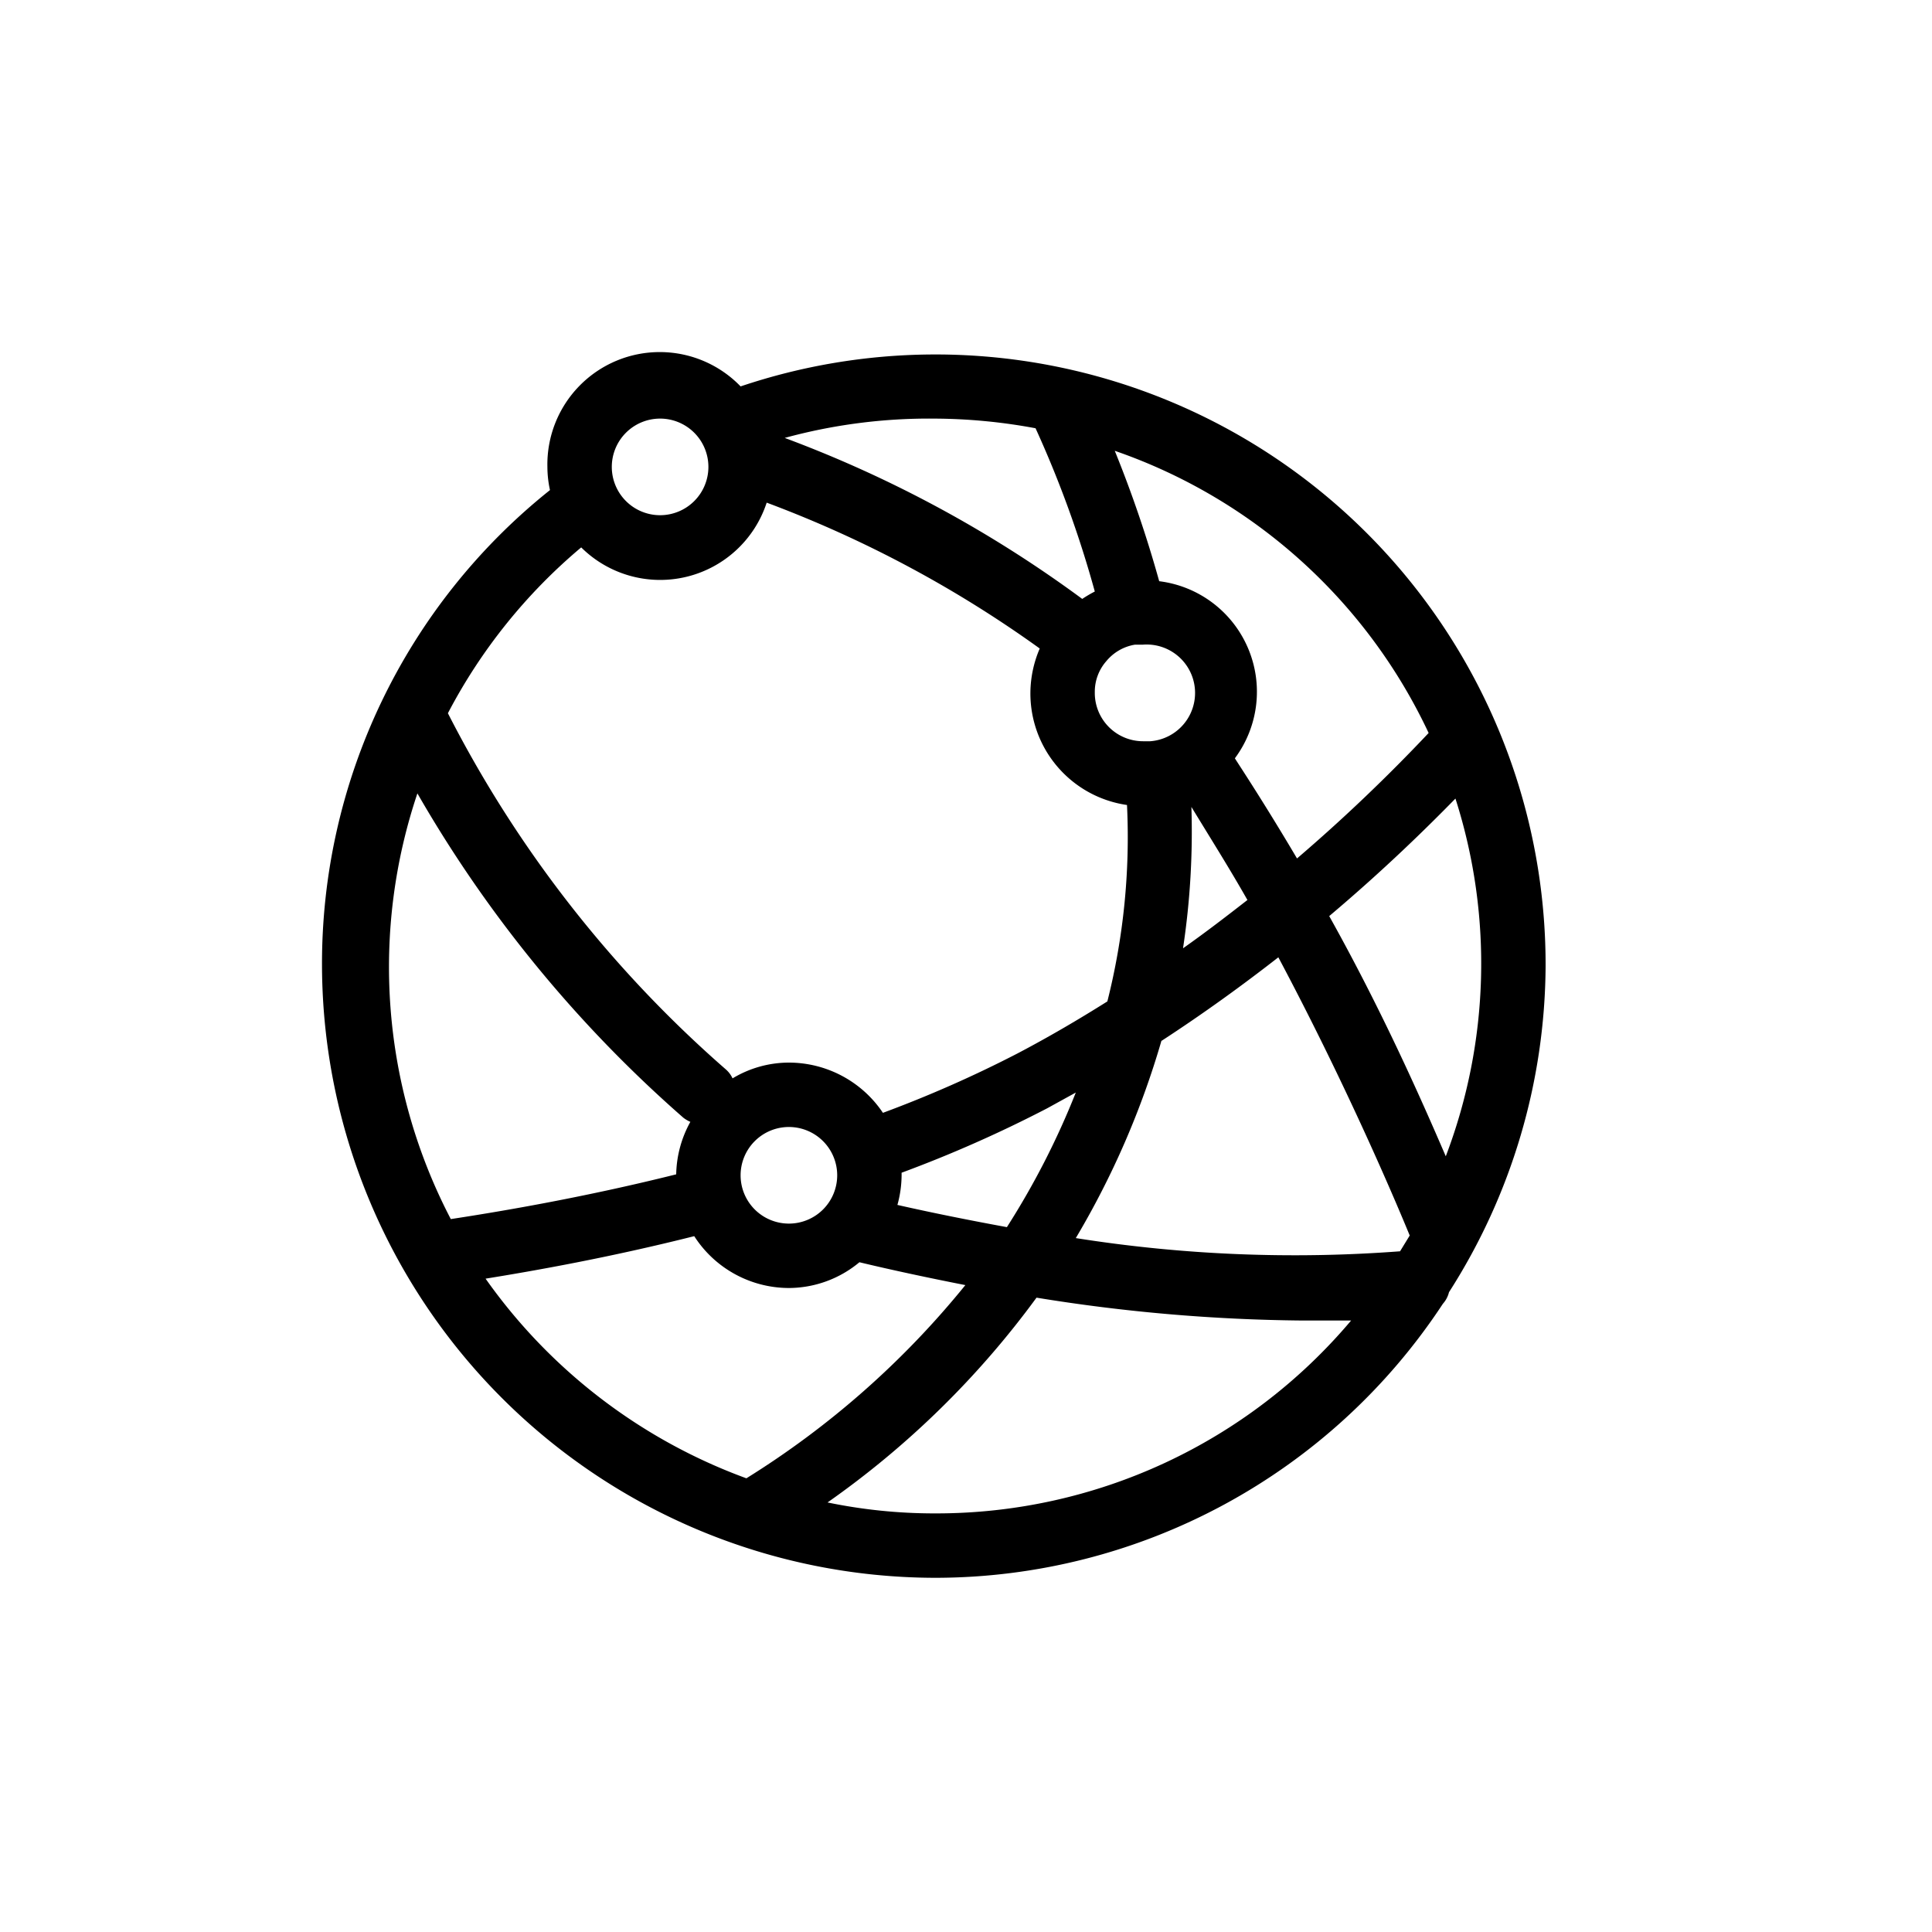 <svg id="Layer_1" data-name="Layer 1" xmlns="http://www.w3.org/2000/svg" viewBox="0 0 60 60"><title>Network_60px</title><path d="M45,40.13A18.94,18.94,0,0,0,48,30,18.95,18.95,0,0,0,23,12,3.49,3.49,0,0,0,17,14.5a3.38,3.38,0,0,0,.08.72A18.81,18.81,0,0,0,10,30,19.07,19.07,0,0,0,29,49h.06a18.88,18.88,0,0,0,15.75-8.51A.84.84,0,0,0,45,40.13ZM24.5,38A1.5,1.5,0,1,1,26,36.5,1.5,1.5,0,0,1,24.5,38ZM28,36.42a39.57,39.57,0,0,0,4.52-2l.89-.49a24.56,24.56,0,0,1-2.14,4.18c-1.2-.22-2.34-.45-3.4-.69A3.53,3.53,0,0,0,28,36.5S28,36.45,28,36.42Zm8.08-4.1c1.32-.86,2.53-1.74,3.62-2.59,2,3.76,3.48,7.18,4.08,8.64l-.3.49a43.5,43.5,0,0,1-10.07-.41A26.35,26.35,0,0,0,36.07,32.32ZM34.36,20.53a1.46,1.46,0,0,1,.89-.51l.25,0a1.5,1.5,0,0,1,.22,3l-.22,0A1.5,1.5,0,0,1,34,21.5,1.44,1.44,0,0,1,34.36,20.53ZM37,25.06c.61,1,1.19,1.92,1.74,2.89-.63.49-1.29,1-2,1.5A24.22,24.22,0,0,0,37,25.06ZM44.9,35.91c-.8-1.86-2-4.56-3.62-7.46C43,27,44.34,25.68,45.2,24.8a16.82,16.82,0,0,1-.3,11.11Zm-.52-13.16a52.85,52.85,0,0,1-4.1,3.91c-.59-1-1.21-2-1.86-3l-.07-.11A3.46,3.46,0,0,0,36,18.05,37.39,37.39,0,0,0,34.62,14a16.84,16.84,0,0,1,9.76,8.79ZM32.16,13.3A33.82,33.82,0,0,1,34,18.37a4,4,0,0,0-.39.23,37.69,37.69,0,0,0-9.24-5A17,17,0,0,1,29,13,17.44,17.44,0,0,1,32.16,13.3ZM20.5,13A1.5,1.5,0,1,1,19,14.5,1.5,1.5,0,0,1,20.5,13Zm-2.45,4a3.48,3.48,0,0,0,5.76-1.39,36.13,36.13,0,0,1,8.48,4.53A3.54,3.54,0,0,0,32,21.5,3.5,3.5,0,0,0,35,25a20.84,20.84,0,0,1-.61,6.1c-.89.56-1.81,1.1-2.78,1.61a37.32,37.32,0,0,1-4.19,1.85A3.52,3.52,0,0,0,24.5,33a3.39,3.39,0,0,0-1.75.49.83.83,0,0,0-.21-.28,37,37,0,0,1-8.63-11.06A17,17,0,0,1,18.05,17ZM12.9,24.53a39.59,39.59,0,0,0,8.32,10.18,1,1,0,0,0,.22.13A3.48,3.48,0,0,0,21,36.47c-3,.75-5.63,1.18-7,1.39a16.92,16.92,0,0,1-1-13.33Zm2.18,15.18c1.55-.25,3.86-.66,6.48-1.32A3.5,3.5,0,0,0,24.5,40a3.44,3.44,0,0,0,2.19-.8c1,.24,2.12.48,3.29.71a27.3,27.3,0,0,1-6.8,6A17.1,17.1,0,0,1,15.08,39.71Zm14,7.29H29a16.35,16.35,0,0,1-3.3-.34,27.85,27.85,0,0,0,6.49-6.36,54.09,54.09,0,0,0,8.25.71c.51,0,1,0,1.52,0A16.85,16.85,0,0,1,29.06,47Z"/></svg>